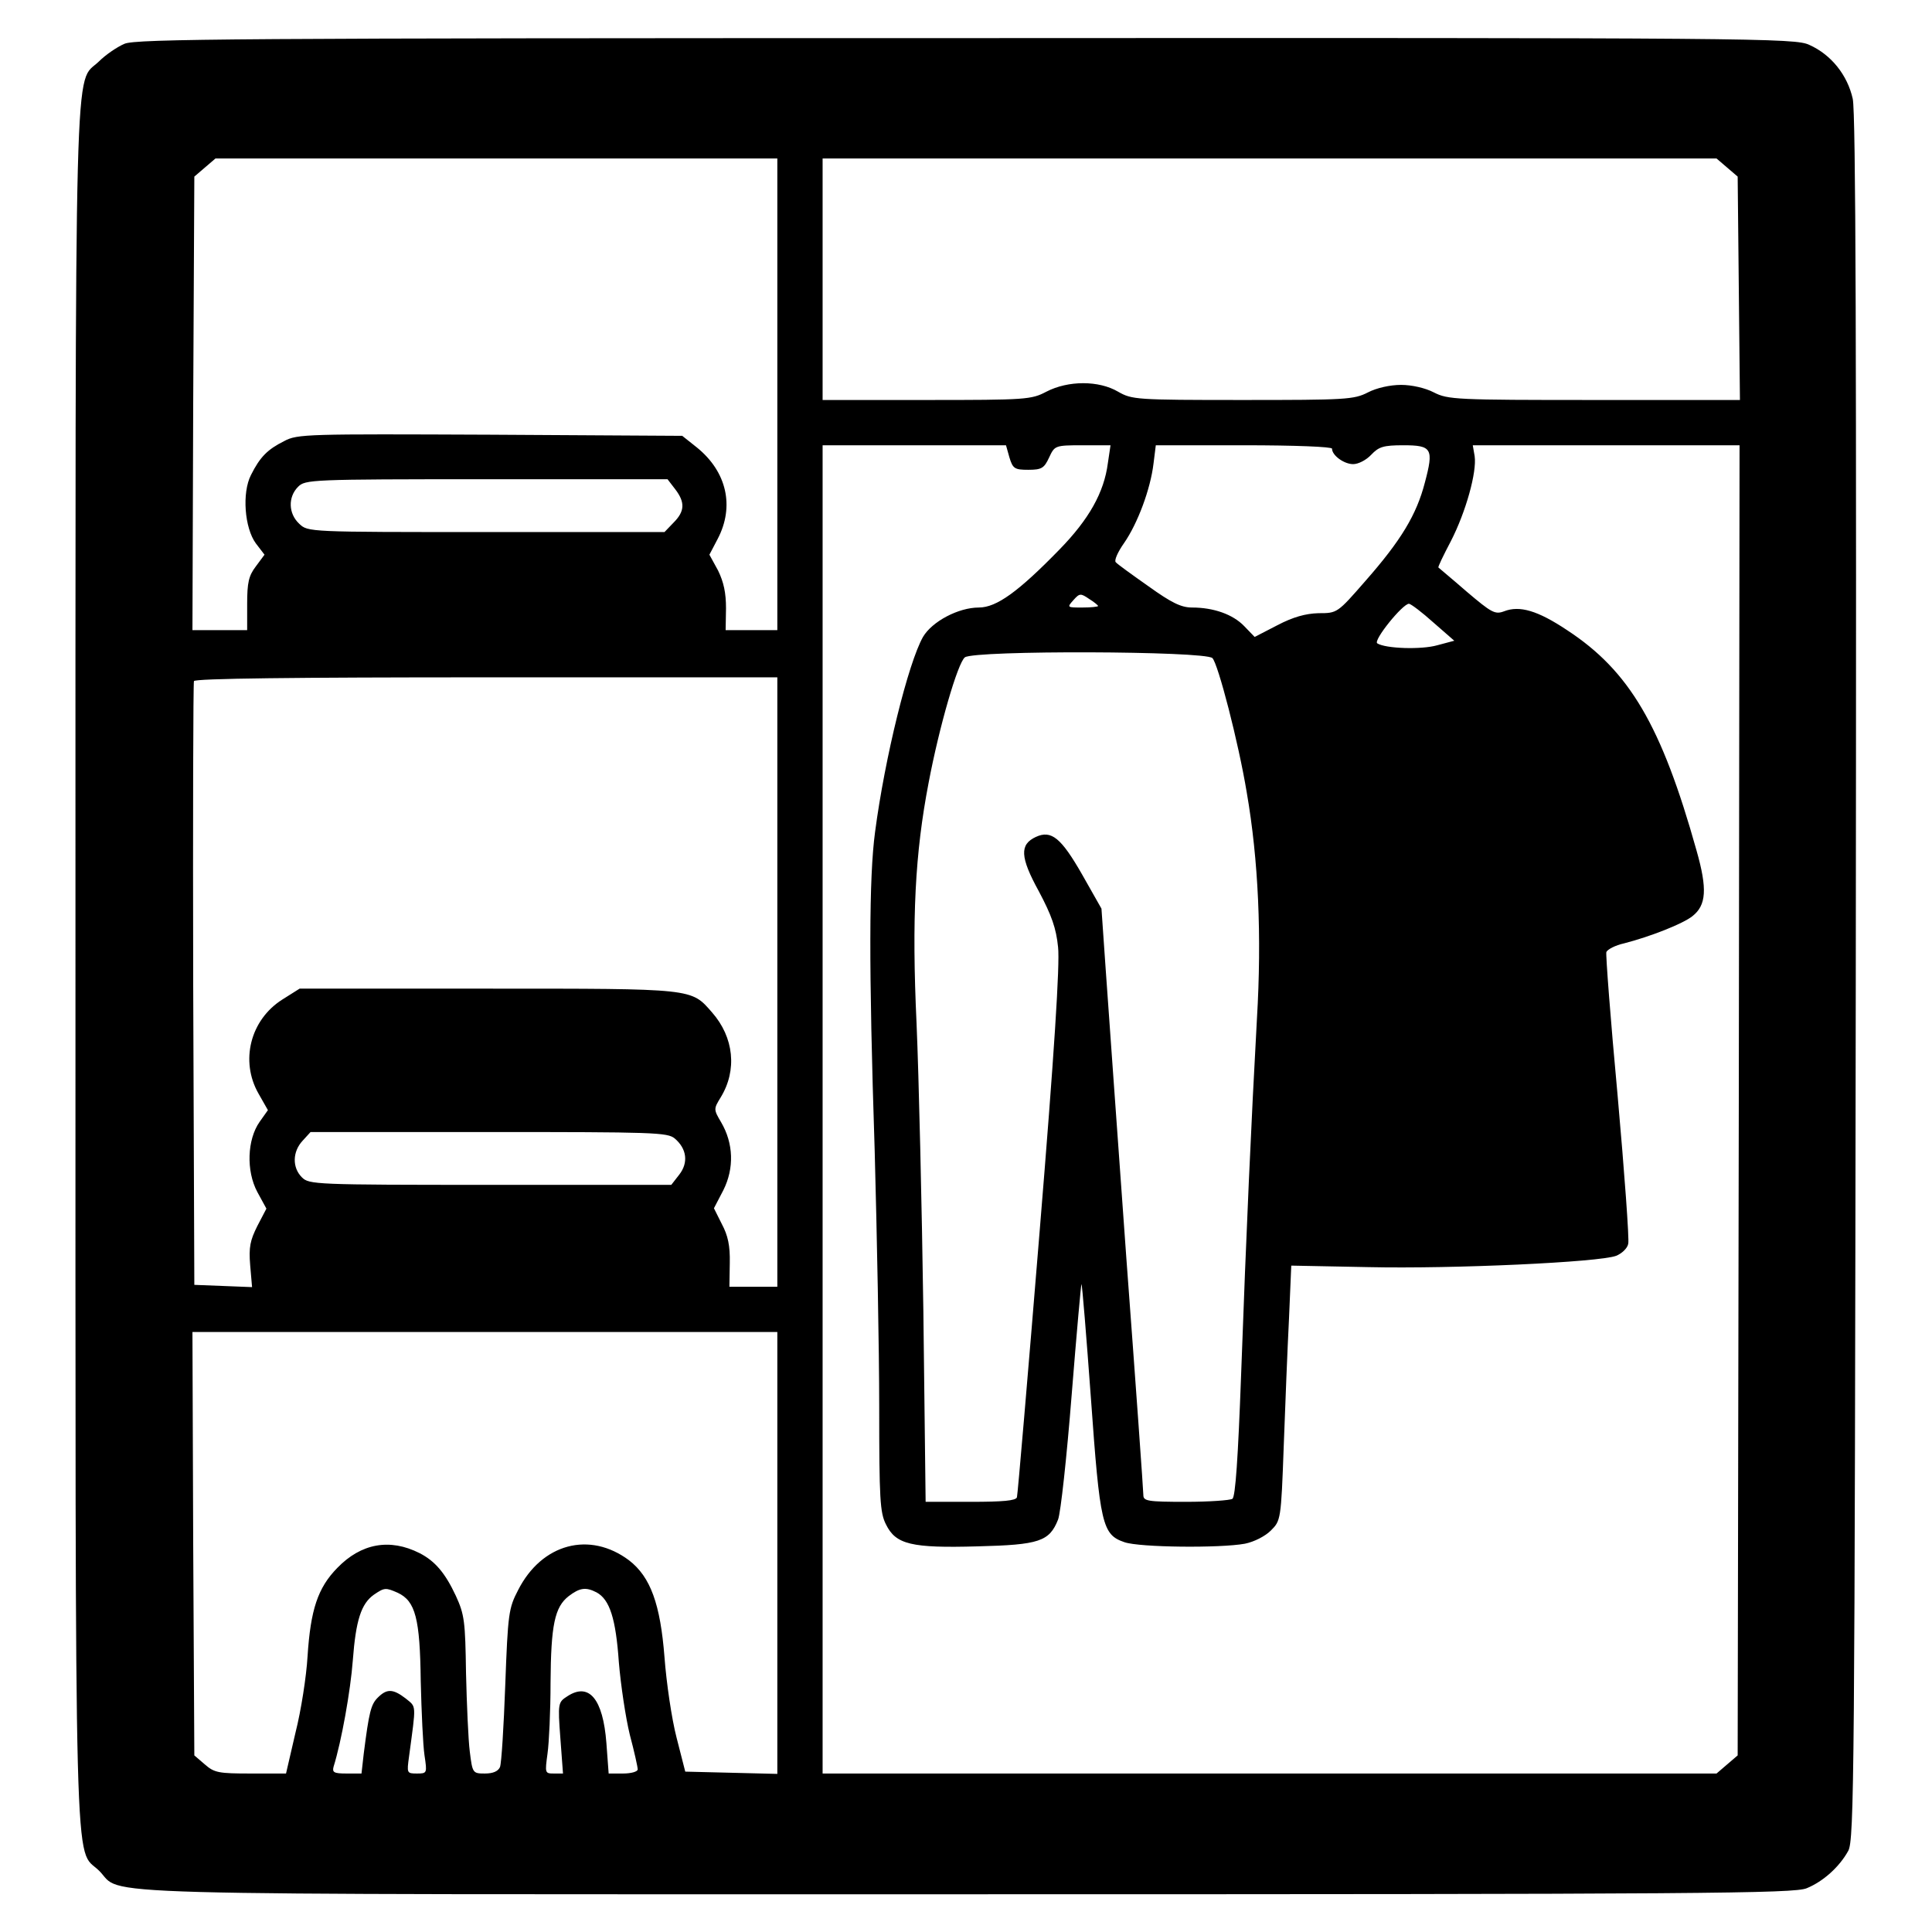 <?xml version="1.0" standalone="no"?>
<!DOCTYPE svg PUBLIC "-//W3C//DTD SVG 20010904//EN"
 "http://www.w3.org/TR/2001/REC-SVG-20010904/DTD/svg10.dtd">
<svg version="1.0" xmlns="http://www.w3.org/2000/svg"
 width="512pt" height="512pt" viewBox="0 0 512 512"
 preserveAspectRatio="xMidYMid meet">

<g transform="translate(0,512) scale(0.1,-0.1)"
fill="#000000" stroke="none">
<path d="M330 5004 c-19 -8 -50 -29 -68 -47 -66 -64 -62 102 -62 -2397 0
-2499 -4 -2333 62 -2397 70 -68 -121 -63 2298 -63 1958 0 2195 2 2228 16 44
18 87 57 110 99 16 28 17 207 20 2310 2 1681 0 2294 -8 2333 -14 63 -57 117
-115 143 -38 18 -133 19 -2235 18 -1938 0 -2199 -2 -2230 -15z m1730 -929 l0
-625 -68 0 -69 0 1 58 c0 41 -6 69 -21 100 l-23 42 22 42 c45 86 24 178 -55
242 l-39 31 -509 3 c-485 2 -511 2 -546 -17 -44 -22 -64 -42 -88 -90 -24 -47
-17 -140 13 -181 l23 -30 -23 -31 c-19 -25 -23 -43 -23 -100 l0 -69 -73 0 -72
0 2 601 3 601 28 24 28 24 745 0 744 0 0 -625z m2517 601 l28 -24 3 -296 3
-296 -386 0 c-366 0 -388 1 -425 20 -23 12 -59 20 -87 20 -29 0 -65 -8 -88
-20 -37 -19 -59 -20 -332 -20 -284 0 -293 1 -330 22 -51 30 -132 30 -190 0
-40 -21 -53 -22 -318 -22 l-275 0 0 320 0 320 1184 0 1185 0 28 -24z m-1902
-768 c9 -30 14 -33 50 -33 35 0 42 4 55 32 15 32 15 33 89 33 l74 0 -7 -47
c-10 -78 -50 -149 -128 -229 -109 -112 -167 -154 -214 -154 -54 0 -124 -37
-148 -78 -39 -69 -101 -319 -127 -517 -16 -119 -17 -355 -1 -844 6 -222 12
-528 12 -680 0 -243 2 -280 18 -311 26 -53 67 -63 243 -58 163 4 190 13 213
71 7 18 23 166 36 330 13 163 25 296 26 294 2 -2 13 -138 25 -302 24 -336 30
-362 89 -382 40 -14 254 -16 319 -4 25 5 54 20 69 35 26 26 27 28 34 223 4
109 10 261 14 339 l6 140 204 -4 c225 -5 613 13 657 30 15 6 30 20 32 32 3 11
-10 188 -28 391 -19 204 -32 376 -30 382 3 7 24 18 47 23 70 18 156 52 181 72
37 29 40 72 11 174 -93 332 -178 476 -343 584 -78 52 -126 66 -167 50 -24 -9
-33 -4 -99 52 -39 34 -73 62 -75 64 -2 1 13 32 33 70 40 78 69 183 63 225 l-5
29 354 0 353 0 -2 -1736 -3 -1736 -28 -24 -28 -24 -1185 0 -1184 0 0 1760 0
1760 243 0 243 0 9 -32z m855 23 c0 -18 32 -41 56 -41 14 0 35 11 48 25 20 21
32 25 85 25 76 0 81 -9 57 -99 -22 -85 -63 -153 -157 -260 -75 -86 -75 -86
-125 -86 -34 -1 -67 -10 -109 -32 l-60 -31 -28 29 c-30 31 -81 49 -138 49 -29
0 -55 13 -115 56 -44 31 -83 59 -87 64 -5 4 5 27 22 51 36 52 70 143 78 211
l6 48 233 0 c137 0 234 -4 234 -9z m-1741 -107 c27 -35 26 -59 -4 -89 l-24
-25 -472 0 c-472 0 -473 0 -496 22 -29 27 -30 71 -3 98 19 19 33 20 499 20
l480 0 20 -26z m1121 -310 c0 -2 -19 -4 -42 -4 -40 0 -41 0 -23 20 16 18 19
18 41 3 13 -8 24 -17 24 -19z m889 -44 l55 -48 -45 -12 c-42 -12 -137 -9 -159
5 -12 7 67 105 84 105 6 -1 35 -23 65 -50z m-586 -94 c15 -15 69 -223 91 -356
31 -179 40 -381 27 -600 -15 -272 -28 -557 -42 -945 -8 -218 -15 -322 -23
-327 -6 -4 -62 -8 -123 -8 -102 0 -113 2 -113 18 0 10 -20 292 -45 627 -24
336 -49 681 -55 769 l-11 158 -51 90 c-56 98 -82 119 -123 100 -43 -20 -42
-53 8 -144 34 -64 46 -98 51 -148 5 -45 -10 -281 -49 -755 -31 -380 -58 -696
-60 -703 -3 -9 -37 -12 -123 -12 l-119 0 -6 506 c-4 279 -12 621 -18 761 -13
280 -4 452 32 639 28 148 77 317 96 332 26 19 636 17 656 -2z m-1153 -858 l0
-808 -63 0 -64 0 1 63 c1 46 -5 73 -21 103 l-21 42 25 48 c29 58 27 124 -6
180 -20 34 -20 35 -1 66 44 72 35 159 -23 225 -56 64 -45 63 -595 63 l-498 0
-46 -29 c-85 -54 -112 -163 -63 -249 l25 -44 -22 -31 c-33 -47 -36 -130 -6
-186 l24 -44 -24 -46 c-19 -38 -23 -56 -19 -104 l5 -58 -76 3 -77 3 -3 795
c-1 437 0 800 2 805 2 7 270 10 775 10 l771 0 0 -807z m-272 -415 c32 -27 37
-64 12 -96 l-21 -27 -480 0 c-466 0 -480 1 -499 20 -26 26 -25 68 2 97 l21 23
473 0 c435 0 473 -1 492 -17z m272 -1098 l0 -586 -122 3 -122 3 -23 90 c-13
50 -27 146 -32 213 -11 141 -37 213 -94 257 -104 78 -231 45 -294 -79 -25 -48
-27 -62 -34 -251 -4 -110 -10 -208 -14 -218 -5 -11 -18 -17 -40 -17 -32 0 -33
1 -40 58 -4 31 -8 125 -10 208 -2 137 -4 155 -27 205 -28 60 -55 92 -96 113
-79 40 -155 26 -218 -39 -52 -53 -71 -111 -79 -235 -3 -52 -17 -143 -32 -202
l-25 -108 -94 0 c-84 0 -96 2 -121 24 l-28 24 -3 561 -2 561 775 0 775 0 0
-585z m-1006 -106 c47 -22 59 -68 61 -234 2 -82 6 -171 10 -197 7 -47 7 -48
-20 -48 -27 0 -27 1 -21 45 19 142 20 130 -9 154 -34 26 -50 26 -74 2 -18 -18
-23 -38 -37 -148 l-6 -53 -40 0 c-33 0 -38 3 -34 18 21 67 45 202 51 282 8
106 22 150 56 174 28 19 31 19 63 5z m527 1 c35 -19 51 -70 59 -185 5 -60 18
-147 29 -192 12 -45 21 -86 21 -92 0 -6 -17 -11 -39 -11 l-38 0 -6 81 c-9 117
-46 161 -103 124 -25 -16 -26 -18 -19 -111 l7 -94 -24 0 c-24 0 -24 1 -17 53
4 28 8 113 8 187 1 154 11 201 48 230 29 22 45 25 74 10z"/>
</g>
</svg>
